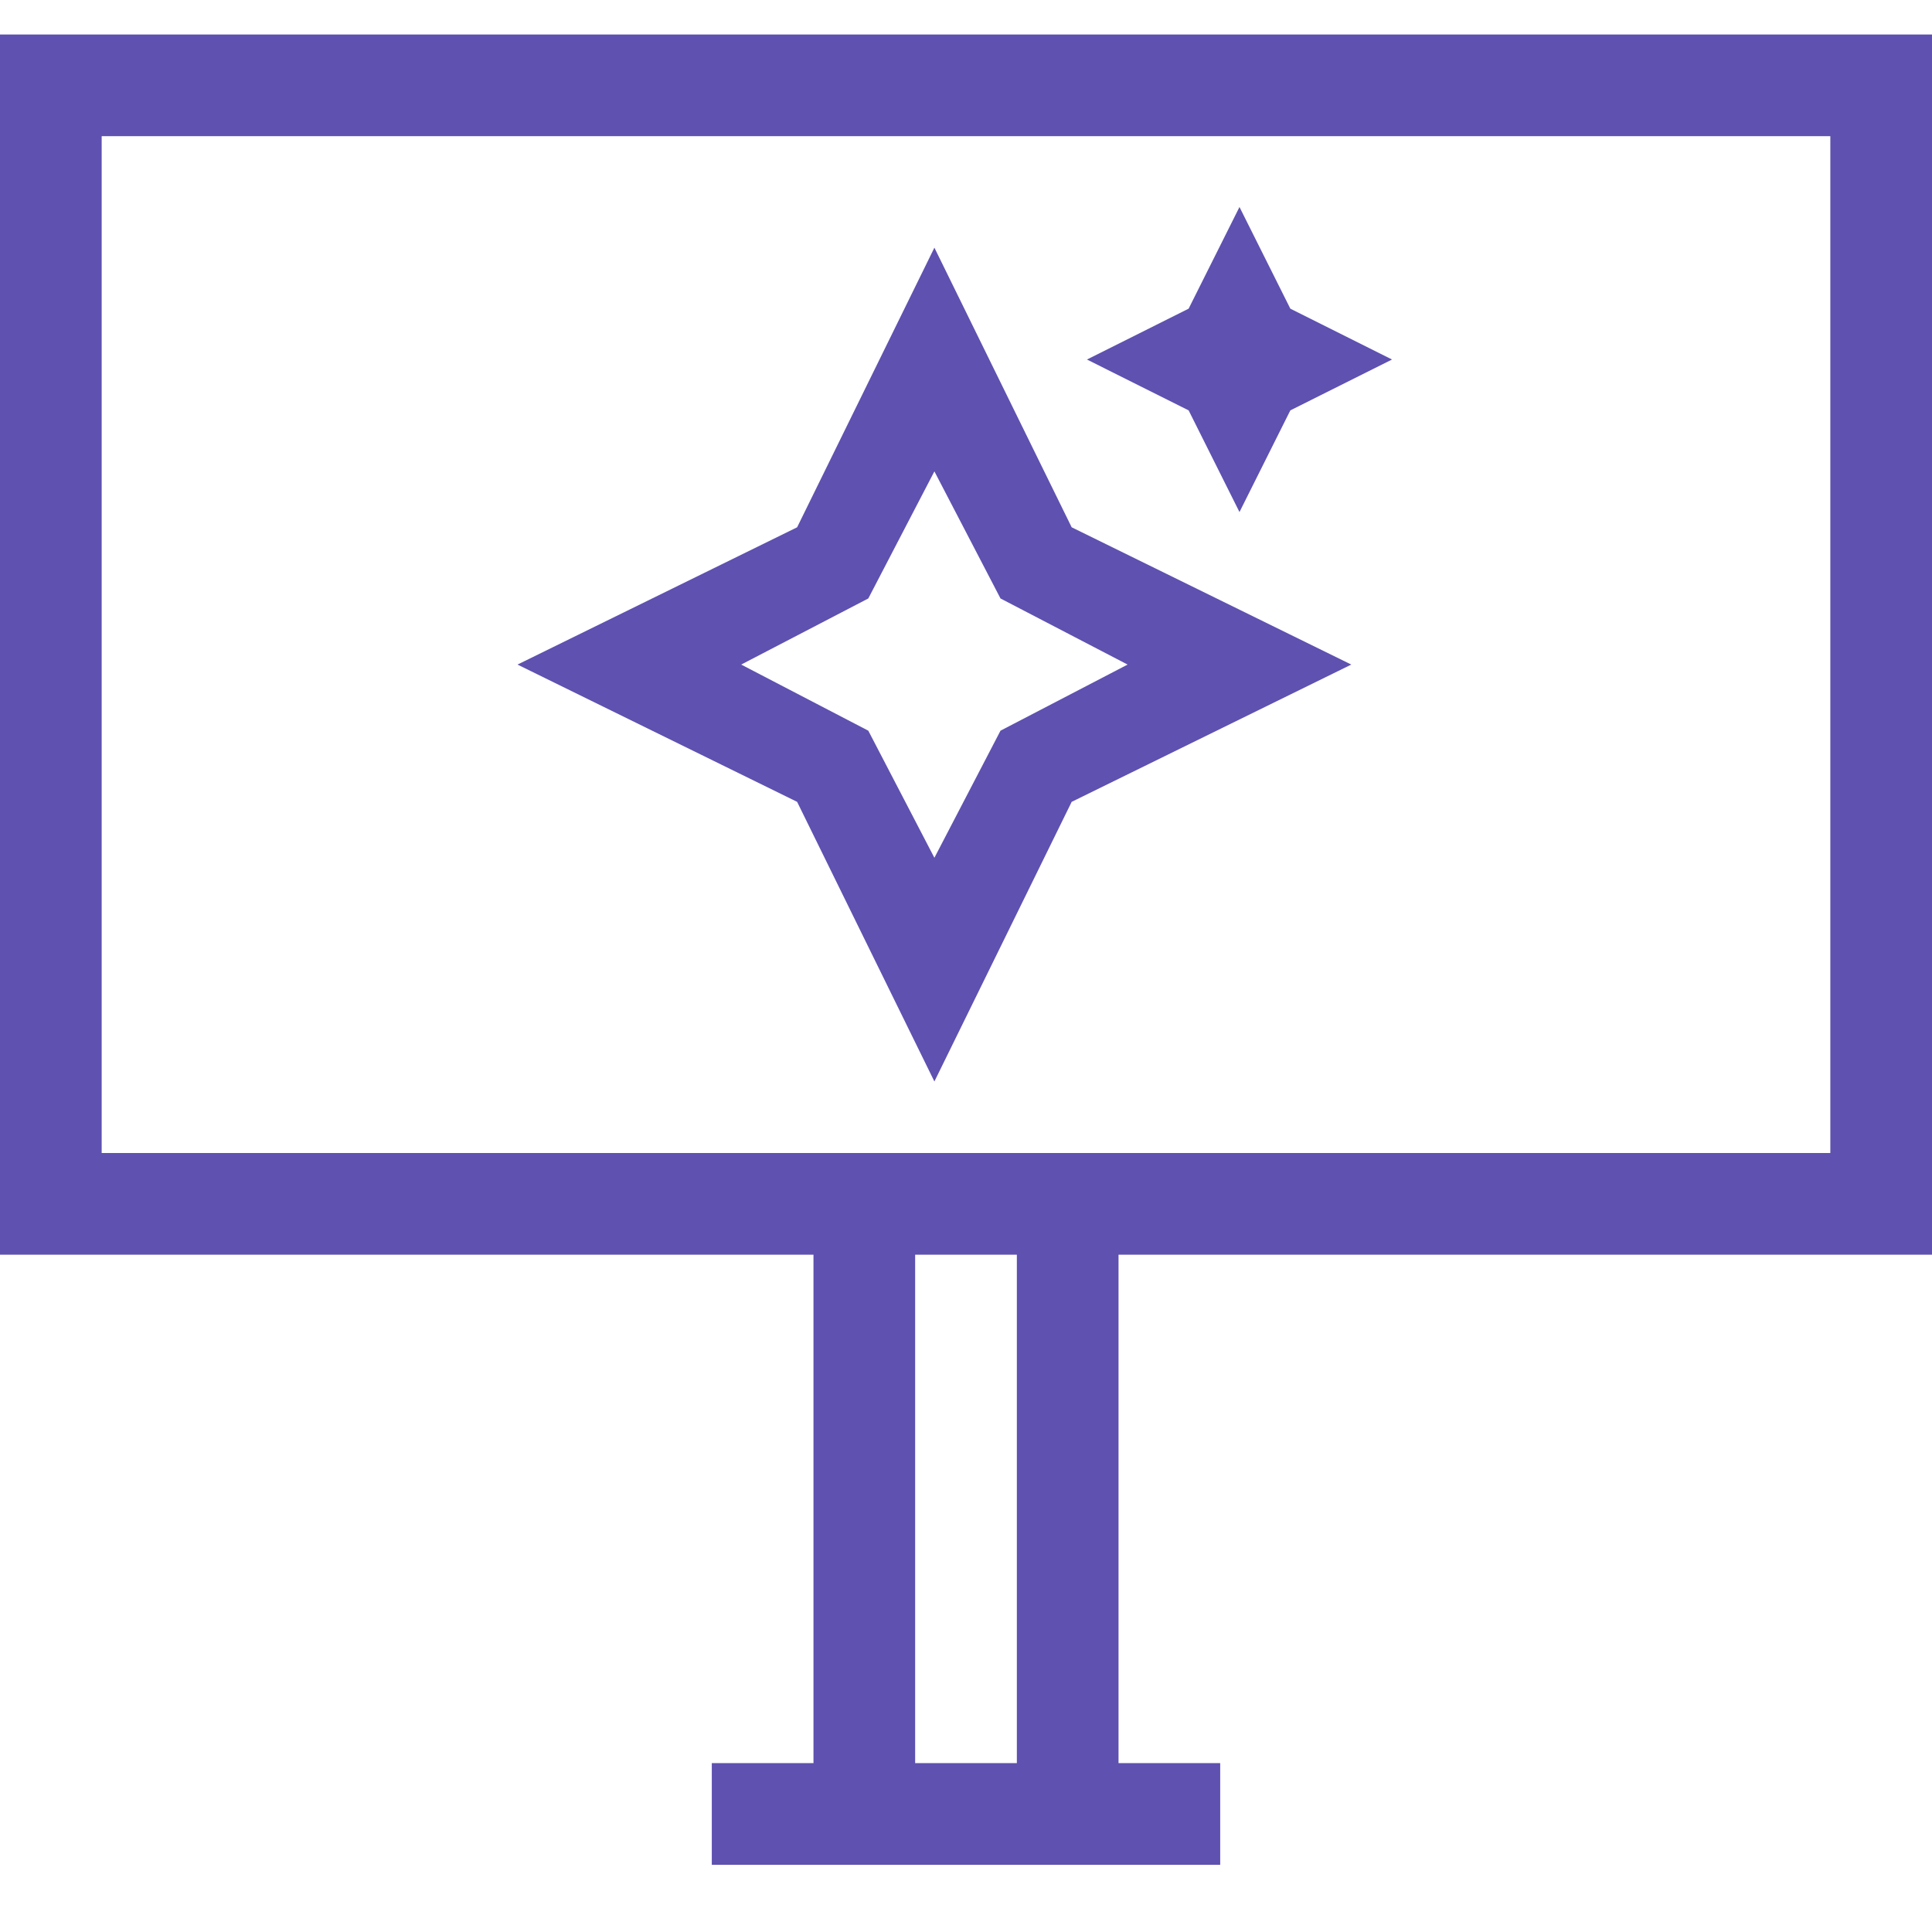 <svg width="48" height="48" viewBox="0 0 56 56" fill="none" xmlns="http://www.w3.org/2000/svg">
<path d="M31.063 15.284L27.084 7.179L23.105 15.284L15 19.263L23.105 23.242L27.084 31.347L31.063 23.242L39.168 19.263L31.063 15.284ZM29 21.179L27.084 24.863L25.168 21.179L21.484 19.263L25.168 17.347L27.084 13.663L29 17.347L32.684 19.263L29 21.179Z" fill="#5E51B0"/>
<path d="M35.927 14.842L37.401 11.895L40.348 10.421L37.401 8.947L35.927 6L34.453 8.947L31.506 10.421L34.453 11.895L35.927 14.842Z" fill="#5E51B0"/>
<path d="M56 36.368V1H0V36.368H23.579V51.105H20.632V54.053H23.579H32.421H35.368V51.105H32.421V36.368H56ZM29.474 51.105H26.526V36.368H29.474V51.105ZM23.579 33.421H2.947V3.947H53.053V33.421H32.421H23.579Z" fill="#5E51B0"/>
</svg>
